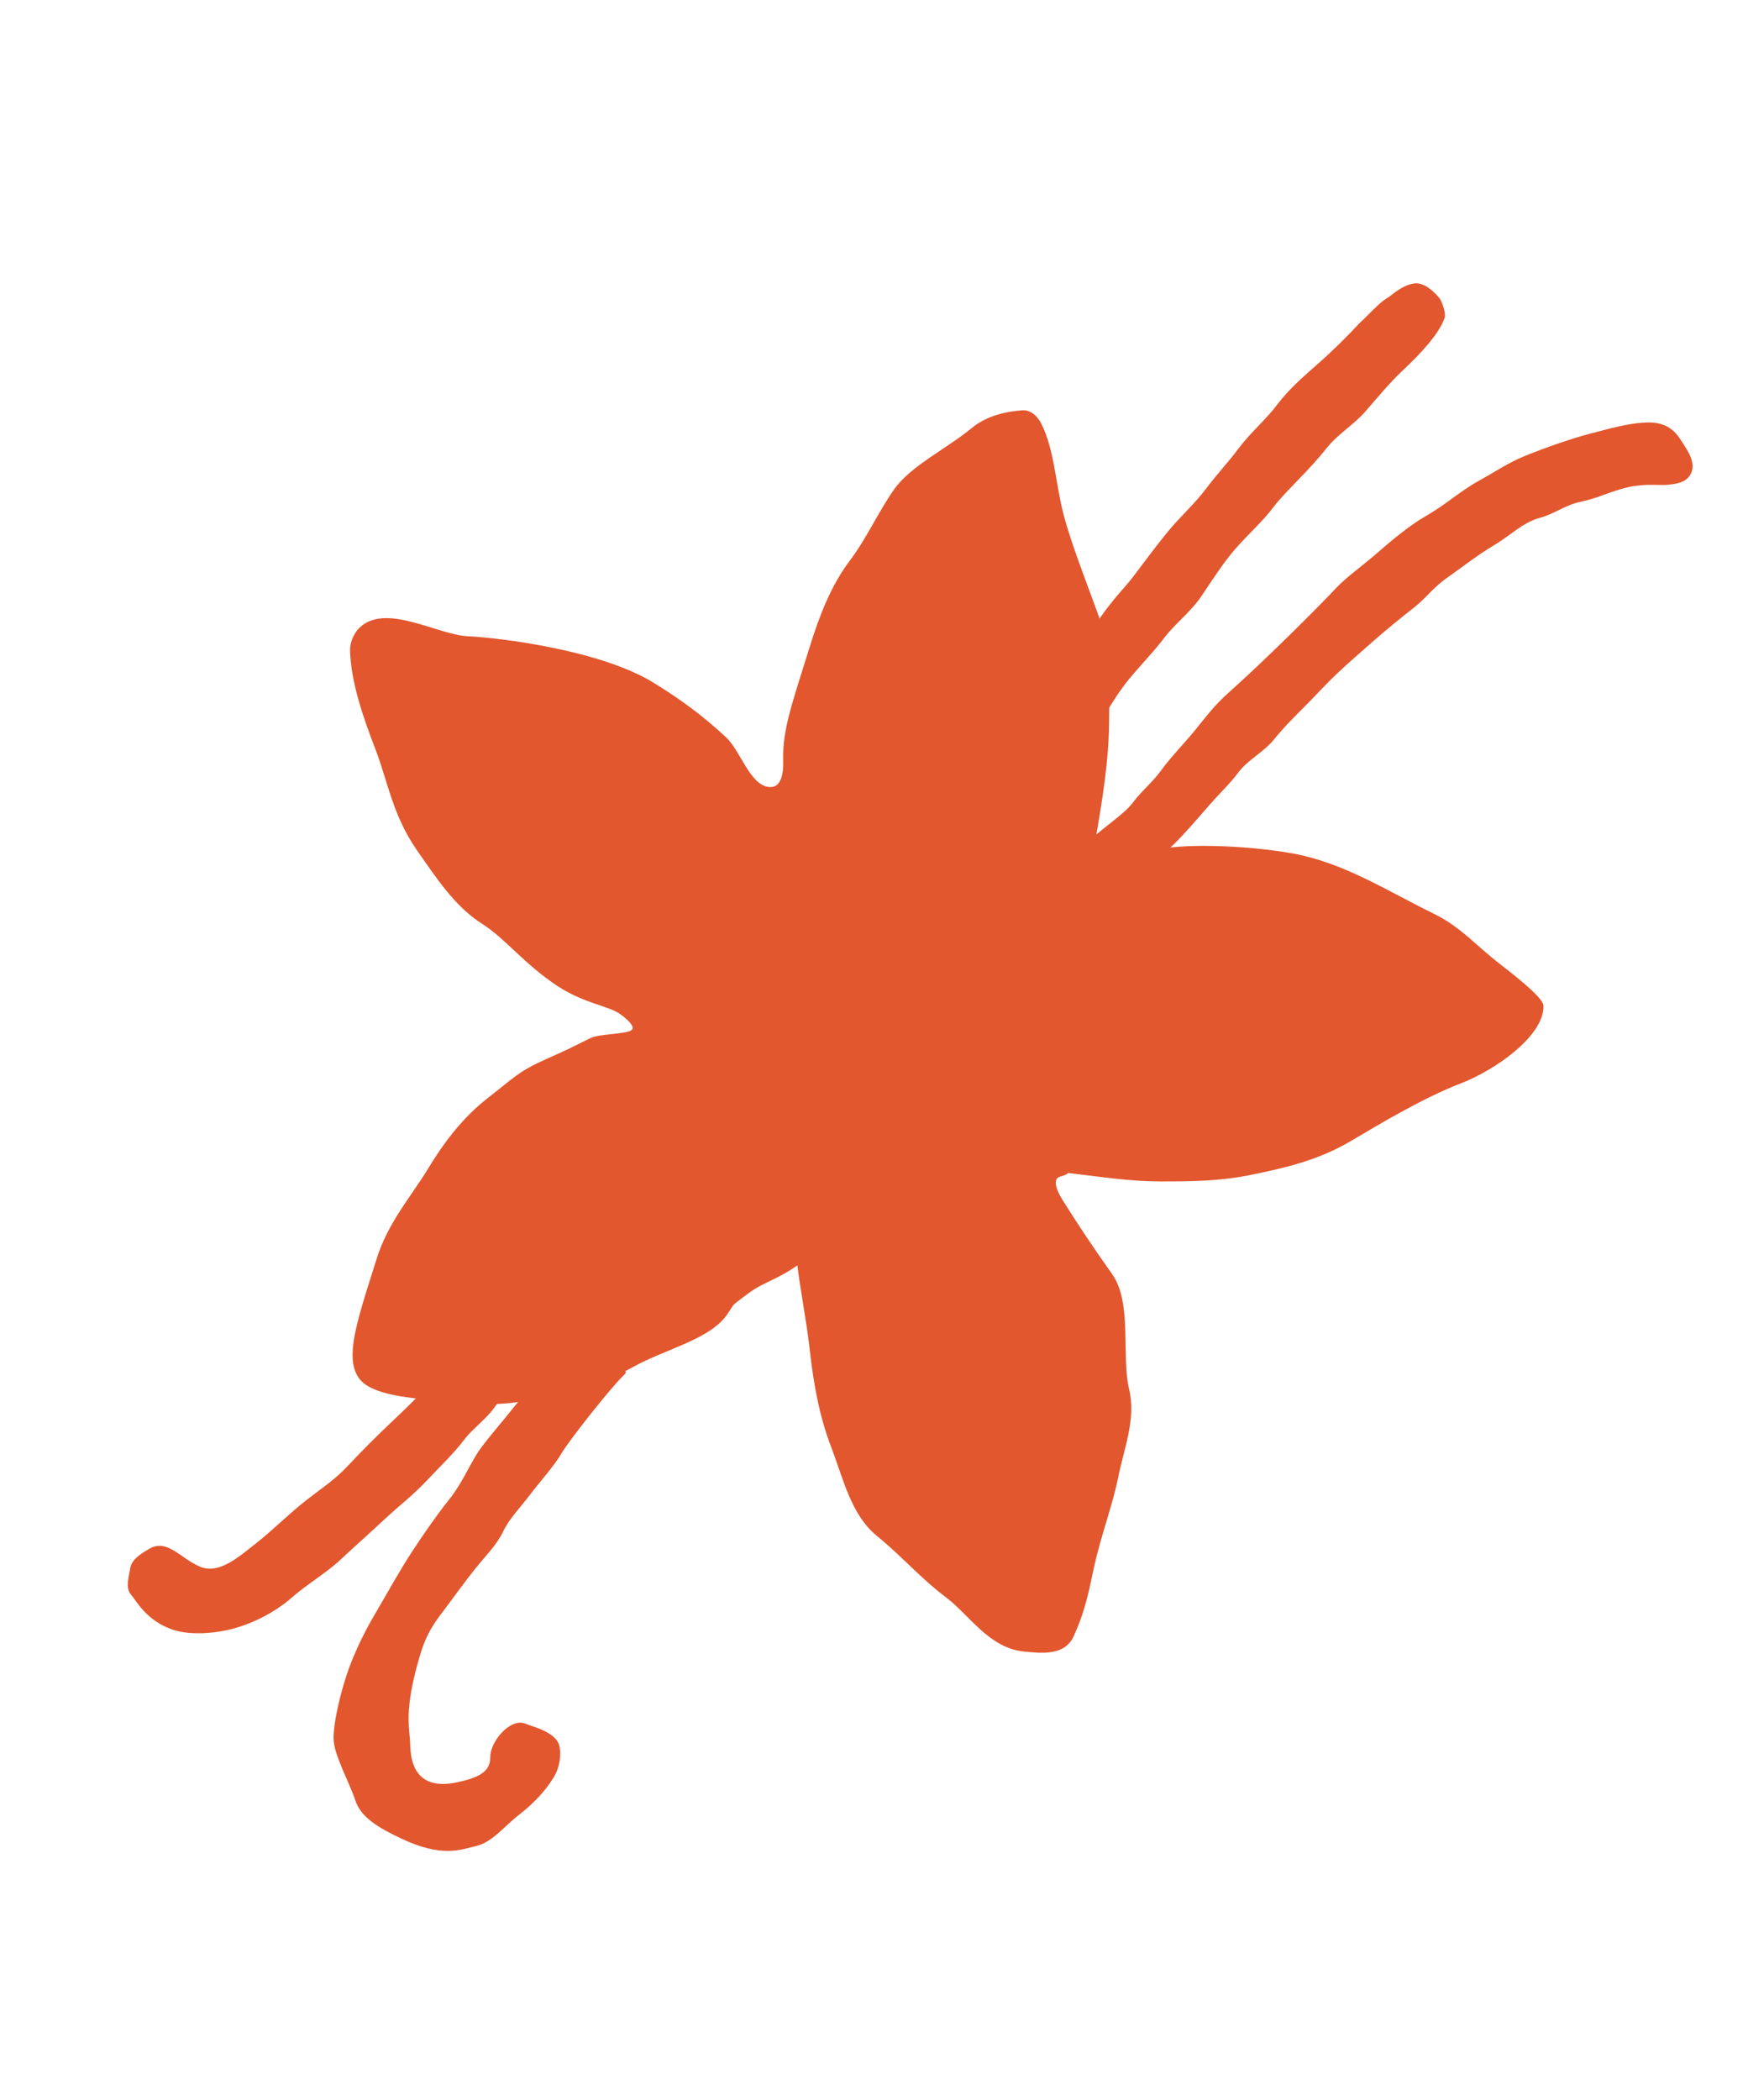 <svg width="586" height="704" viewBox="0 0 586 704" fill="none" xmlns="http://www.w3.org/2000/svg">
<path d="M474.042 95.016C477.425 94.531 480.654 97.7 482.5 99.844C483.401 100.892 484.777 105.071 484.321 106.464C482.448 112.184 475.269 119.462 470.428 124.007C465.744 128.404 461.912 133.132 457.749 137.902C453.701 142.541 448.487 145.426 444.49 150.505C438.769 157.775 430.65 164.995 426.958 169.922C423.265 174.848 418.442 179.047 414.279 183.817C410.23 188.456 406.908 193.652 402.833 199.727C399.181 205.171 393.823 209.096 390.13 214.023C386.438 218.949 380.47 224.897 376.848 229.73C372.731 235.223 369.212 241.969 364.579 248.15C358.148 256.73 344.346 273.623 336.621 281.358C328.246 289.743 324.172 297.187 318.792 303.35C314.418 308.361 307.594 316.23 301.656 322.5C297.238 327.164 291.448 332.405 285.522 338.639C279.848 344.608 274.694 350.405 270.075 355.784C262.86 364.186 257.176 370.703 248.117 381.752C242.096 389.096 236.577 394.064 226.001 405.123C214.472 417.177 209.229 422.372 204.838 427.066C200.299 431.917 194.18 436.821 188.014 441.446C182.602 445.505 178.338 450.514 174.175 455.284C173.413 456.158 173.597 458.739 174.319 459.915C175.593 460.171 176.272 460.406 175.199 460.508C174.856 460.54 174.558 460.305 174.319 459.915C173.144 459.679 171.463 459.427 170.181 459.246C169.676 459.462 169.095 459.844 169.159 460.51C170.208 471.4 159.932 476.85 155.879 482.257C152.257 487.09 147.592 491.458 143.2 496.152C138.496 501.18 133.551 504.9 128.71 509.444C124.025 513.841 119.06 518.191 114.219 522.736C109.378 527.28 102.985 530.956 97.916 535.424C92.441 540.25 85.107 544.016 78.335 545.865C71.809 547.647 63.494 548.118 58.058 546.308C49.024 543.3 45.682 536.522 43.837 534.378C41.995 532.238 43.208 528.535 43.664 525.62C44.119 522.708 47.342 520.689 50.178 519.074C56.124 515.687 60.581 522.455 67.111 525.167C73.55 527.841 80.291 521.621 85.831 517.309C91.169 513.154 97.197 507.12 102.737 502.809C108.277 498.497 112.233 496.023 116.624 491.329C121.328 486.301 126.878 480.769 131.719 476.225C136.403 471.828 142.422 465.815 146.813 461.121C151.351 456.27 157.992 454.561 162.383 449.867C167.087 444.838 173.815 439.355 179.668 434.102C188.081 426.552 199.035 415.964 202.727 411.038C207.432 404.761 214.248 397.973 217.864 392.514C222.453 385.587 224.85 379.984 228.39 374.753C232.367 368.876 238.946 357.593 251.084 344.196C273.379 319.591 277.404 314.478 282.245 309.934C287.397 305.097 293.079 299.715 299.68 294.481C306.286 289.242 313.661 282.497 319.807 275.582C332.178 261.661 337.331 257.576 341.032 251.884C344.781 246.119 353.771 240.516 358.091 235.276C362.007 230.525 359.484 222.068 363.556 215.239C371.546 201.841 376.206 198.201 379.898 193.274C383.591 188.347 387.269 183.439 391.19 178.589C395.366 173.422 400.457 168.938 404.15 164.012C407.842 159.085 411.783 154.921 415.476 149.995C419.168 145.068 424.467 140.564 428.159 135.637C431.953 130.575 436.914 126.263 441.983 121.795C447.058 117.322 451.658 112.727 456.05 108.033C458.574 105.807 461.958 101.83 464.87 99.987C466.412 99.21 469.815 95.621 474.042 95.016Z" fill="#E2572E"/>
<path d="M563.168 147.033C566.294 151.71 569.315 156.235 565.988 160.033C564.018 162.284 560.096 162.34 558.748 162.53C556.135 162.721 551.223 162.004 545.658 163.346C540.606 164.45 535.67 166.992 529.956 168.183C524.456 169.329 521.493 172.141 516.067 173.623C510.437 175.16 506.104 179.672 500.971 182.687C495.41 185.954 489.731 190.464 485.271 193.563C480.292 197.024 478.238 200.38 473.799 203.834C469.193 207.419 464.131 211.595 459.912 215.314C455.697 219.029 452.335 221.929 448.44 225.585C444.415 229.363 441.465 232.725 437.928 236.268C434.093 240.109 430.476 243.671 427.004 247.966C423.744 251.999 418.303 254.718 415.233 258.814C412.163 262.91 409.031 265.726 405.573 269.688C402.112 273.654 396.677 280.033 392.894 283.583C388.869 287.362 388.745 291.018 384.258 293.8C378.887 297.13 375.073 301.679 370.458 304.541C365.086 307.871 353.911 311.416 357.2 312.46C357.611 312.59 360.081 312.476 360.648 313.62C361.661 315.664 367.895 323.026 358.708 332.17C353.585 337.27 347.258 340.67 343.443 345.389C340.183 349.422 330.057 355.402 322.397 362.854C317.992 367.139 314.934 371.219 309.944 377.878L309.943 377.878C306.494 382.48 302.263 388.915 298.065 393.726C294.604 397.692 289.72 401.024 286.566 405.233C283.496 409.329 280.166 413.695 273.247 419.572C263.179 428.124 258.042 428.863 252.822 432.203C247.114 435.855 240.599 442.186 234.104 446.1C226.31 450.796 217.724 452.426 210.553 456.375C200.92 461.679 212.871 457.454 208.976 461.11C204.951 464.888 190.672 482.951 188.216 487.184C185.727 491.473 180.724 496.962 177.654 501.058C174.584 505.154 170.837 508.836 168.651 513.397C166.536 517.811 162.919 521.373 159.446 525.668C156.186 529.701 152.645 534.637 149.575 538.733C146.505 542.829 143.251 546.625 140.845 554.684C135.134 573.812 137.409 579.355 137.503 584.601C137.622 591.21 139.679 600.405 153.505 597.361C159.697 595.998 164.428 594.199 164.352 589.081C164.271 583.624 171.222 575.654 176.166 577.782C178.396 578.742 186.487 580.516 187.54 585.287C188.047 587.584 188.009 592.026 185.417 596.095C182.284 601.014 178.454 604.838 173.848 608.423C169.242 612.008 164.997 617.466 159.805 618.723C154.238 620.07 148.14 622.72 134.414 616.217C126.88 612.648 120.97 609.175 119.103 603.438C117.313 597.934 112.254 588.739 111.861 583.495C111.468 578.246 114.525 564.768 118.382 555.62C121.452 548.341 123.896 544.099 126.43 539.781C129.369 534.772 134.136 526.204 138.057 520.214C142.415 513.556 146.772 507.368 150.444 502.788C155.386 496.626 157.583 490.34 161.121 485.501C164.254 481.215 167.686 477.452 171.663 472.398C174.986 468.175 178.816 464.351 183.422 460.766C188.028 457.181 197.72 452.308 206.885 447.913C214.489 444.266 220.389 441.952 226.625 437.871C232.884 433.776 238.835 430.748 247.606 422.243C259.204 410.999 269.097 387.215 281.816 377.651C286.923 373.811 288.029 369.442 293.294 365.26L293.449 365.137C298.387 361.216 306.307 354.926 310.171 344.61C317.887 324.008 323.225 314.586 329.347 312.323C336.904 309.529 342.282 307.721 346.72 304.267C351.326 300.682 353.524 292.38 359.677 286.614C369.895 277.038 376.63 273.221 379.7 269.125C382.771 265.029 386.108 262.532 389.262 258.218C392.783 253.403 397.483 248.662 400.955 244.366C404.215 240.333 407.273 236.252 411.826 232.215C423.105 222.213 441.188 204.296 447.827 197.199C451.478 193.296 457.017 189.473 461.396 185.613C465.611 181.898 472.417 176.16 478.046 172.945C484.88 169.041 489.117 164.837 496.132 160.946C502.136 157.616 505.565 155.158 510.864 152.976C518.062 150.012 527.446 146.781 533.573 145.231C538.688 143.937 546.258 141.603 552.898 141.601C558.938 141.599 561.71 144.853 563.168 147.033Z" fill="#E2572E"/>
<path d="M187.367 329.618C196.178 335.446 204.413 336.208 208.386 339.038C212.359 341.867 214.569 344.652 212.012 346.284C209.886 347.641 200.94 347.577 198.453 348.826C189.022 353.501 191.207 352.452 183.487 355.921C174.173 360.106 173.079 361.9 164.278 368.732C155.347 375.664 149.237 384.22 144.082 392.682C138.639 401.616 130.978 410.248 127.244 422.171C120.358 444.153 114.8 458.893 124.142 463.925C130.093 467.131 138.817 467.627 148.567 468.744C158.135 469.84 168.796 470.357 178.577 468.003C189.376 465.403 200.756 463.442 211.922 457.242C223.074 451.05 238.152 447.977 243.448 439.284C248.891 430.35 251.901 432.034 256.127 425.389C257.357 423.454 263.924 412.763 265.41 414.519C266.896 416.275 267.717 418.96 268.007 421.579C269.146 431.864 271.33 442.128 272.507 452.757C273.646 463.042 275.556 474.252 279.619 484.805C283.622 495.202 286.181 507.266 294.673 514.117C302.503 520.434 309.466 528.425 317.636 534.538C325.588 540.487 332.062 551.515 343.457 552.596C348.65 553.088 356.192 554.12 358.944 548.206C363.259 538.933 364.591 530.433 365.713 525.344C368.17 514.203 372.055 504.224 373.922 494.807C375.763 485.514 379.912 475.578 377.536 465.815C374.912 455.036 378.558 436.932 372.088 427.767C365.616 418.601 361.212 412.068 355.47 402.93C352.868 398.788 351.431 394.42 355.363 393.361C359.449 392.261 355.327 391.844 360.005 392.397C369.562 393.526 378.968 395.001 388.899 395.006C398.831 395.011 408.721 394.996 419.402 392.784C430.071 390.574 441.277 388.162 452.49 381.53C462.296 375.73 476.59 367.129 489.541 362.135C500.469 357.921 516.524 346.791 516.427 337.265C516.402 334.771 504.675 325.83 502.255 323.952C493.712 317.32 489.077 311.494 480.152 307.132C464.357 299.411 450.096 290.073 433.043 287.025C419.735 284.646 401.196 283.806 391.369 285.226C380.934 286.735 378.706 292.81 370.232 288.253C368.117 287.116 365.657 284.875 366.166 281.916L366.209 281.662C368.411 268.863 370.844 254.719 370.828 240.568C370.816 230.658 372.15 220.414 368.549 210.13C364.291 197.965 358.852 184.654 355.86 173.752C352.868 162.85 352.599 151.079 348.128 142.339C347.114 140.356 345.167 138.351 342.774 138.528C337.701 138.904 331.308 140.188 326.414 144.235C317.875 151.297 305.868 156.954 300.469 164.738C294.888 172.785 291.571 180.685 285.621 188.609C279.672 196.534 275.787 206.172 272.326 217.365C266.671 235.652 263.263 244.583 263.569 254.838C263.71 259.583 262.785 265.559 257.283 264.735C250.598 263.733 247.363 252.208 242.756 247.908C235.179 240.834 227.907 235.447 218.618 229.717C201.283 219.023 168.186 214.818 156.752 214.262C146.574 213.767 129.923 203.499 121.552 210.814C119.821 212.327 118.28 215.223 118.354 217.998C118.634 228.404 122.616 239.94 126.84 250.911C130.843 261.308 132.552 272.852 140.53 284.32C147.248 293.976 153.26 303.139 162.14 308.804C170.333 314.03 176.187 322.224 187.367 329.618Z" fill="#E2572E" stroke="#E2572E" stroke-width="2" stroke-linecap="round"/>
</svg>
